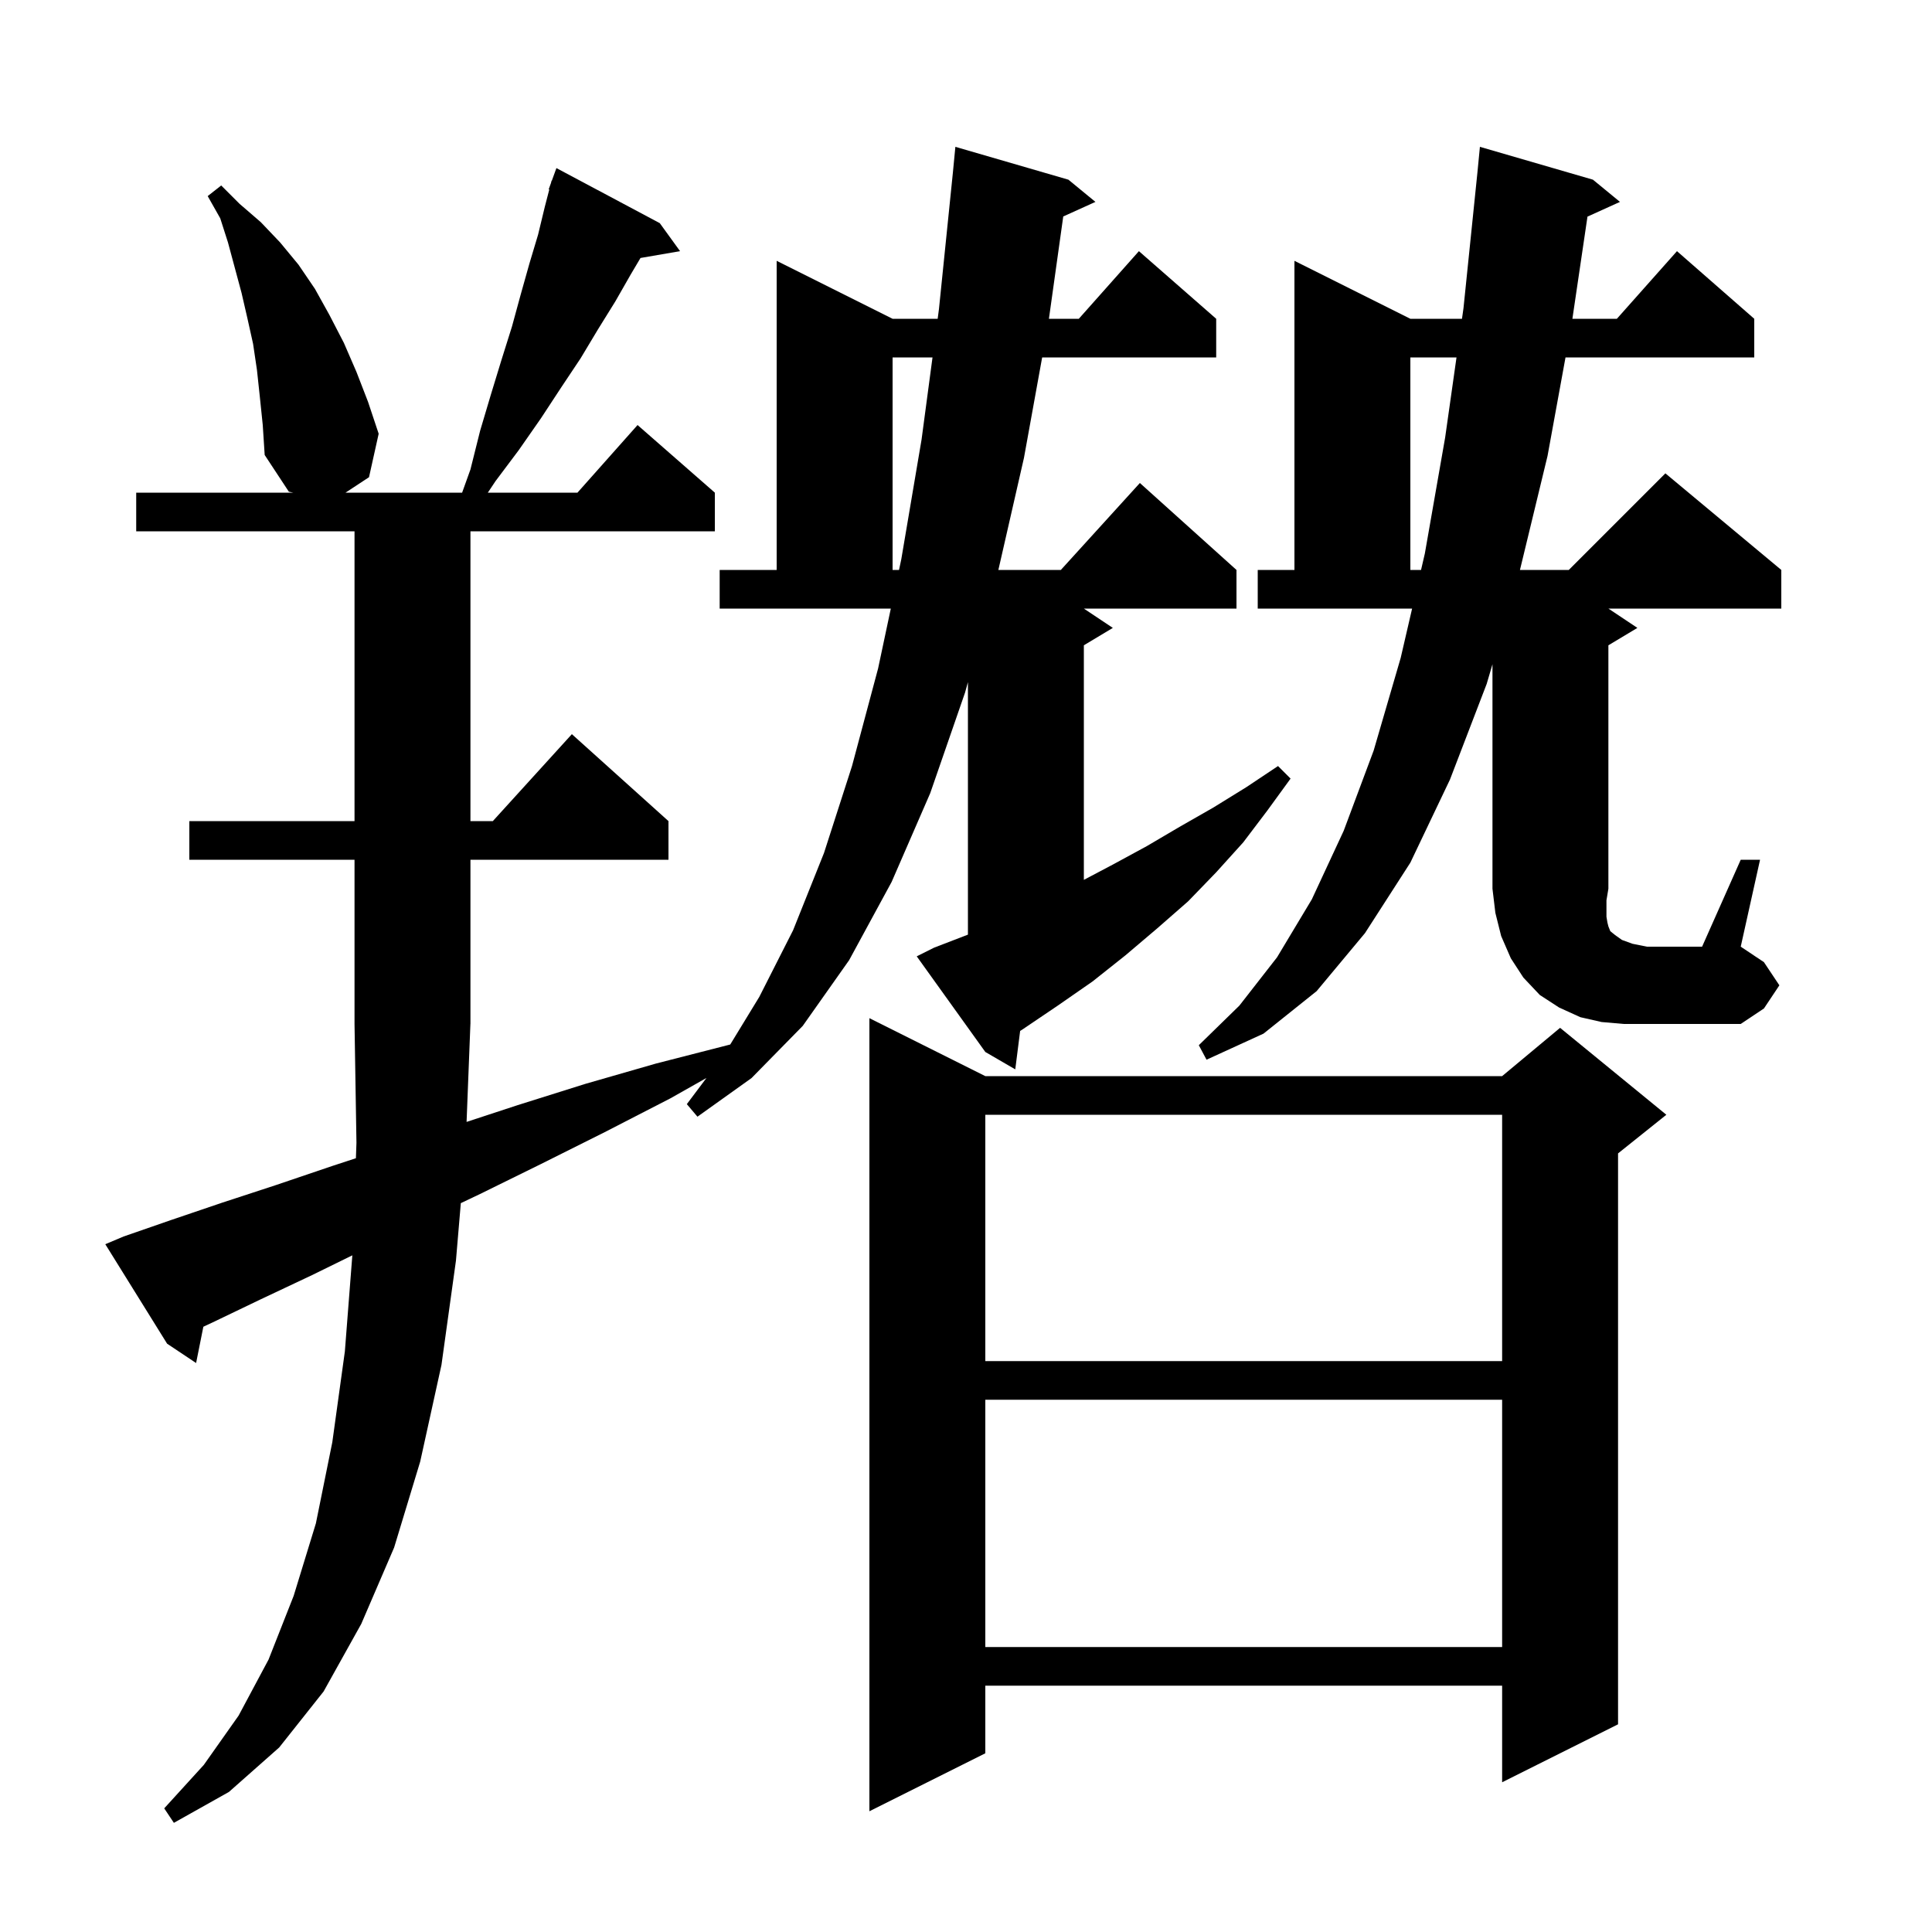 <svg xmlns="http://www.w3.org/2000/svg" xmlns:xlink="http://www.w3.org/1999/xlink" version="1.1" baseProfile="full" viewBox="0 0 200 200" width="200" height="200">
<g fill="black">
<path d="M 96.7 98.1 L 100.2 96.754 L 100.2 70.612 L 99.9 71.7 L 96.3 82.1 L 92.3 91.3 L 87.9 99.4 L 83.1 106.2 L 77.8 111.6 L 72.2 115.6 L 71.1 114.3 L 73.132 111.591 L 69.4 113.7 L 62.6 117.2 L 56.0 120.5 L 49.7 123.6 L 47.704 124.549 L 47.2 130.5 L 45.7 141.3 L 43.5 151.3 L 40.8 160.2 L 37.4 168.1 L 33.5 175.1 L 28.9 180.9 L 23.7 185.5 L 18.0 188.7 L 17.0 187.2 L 21.1 182.7 L 24.7 177.6 L 27.8 171.8 L 30.4 165.2 L 32.7 157.7 L 34.4 149.3 L 35.7 139.9 L 36.473 129.952 L 32.3 132.0 L 27.0 134.5 L 22.0 136.9 L 21.051 137.344 L 20.3 141.1 L 17.3 139.1 L 10.9 128.8 L 12.8 128.0 L 17.7 126.3 L 23.0 124.5 L 28.5 122.7 L 34.4 120.7 L 36.843 119.899 L 36.9 118.3 L 36.7 106.0 L 36.7 89.0 L 19.6 89.0 L 19.6 85.0 L 36.7 85.0 L 36.7 55.0 L 14.1 55.0 L 14.1 51.0 L 30.35 51.0 L 29.9 50.9 L 27.4 47.1 L 27.2 44.0 L 26.9 41.1 L 26.6 38.3 L 26.2 35.6 L 25.6 32.9 L 25.0 30.3 L 23.6 25.1 L 22.8 22.6 L 21.5 20.3 L 22.9 19.2 L 24.8 21.1 L 27.0 23.0 L 29.0 25.1 L 30.9 27.4 L 32.6 29.9 L 34.1 32.6 L 35.6 35.5 L 36.9 38.5 L 38.1 41.6 L 39.2 44.9 L 38.2 49.4 L 35.768 51.0 L 47.838 51.0 L 48.7 48.6 L 49.7 44.6 L 50.8 40.9 L 51.9 37.3 L 53.0 33.8 L 53.9 30.5 L 54.8 27.3 L 55.7 24.3 L 56.4 21.4 L 56.862 19.619 L 56.8 19.6 L 57.032 18.961 L 57.1 18.7 L 57.124 18.709 L 57.6 17.4 L 68.3 23.1 L 70.4 26.0 L 66.304 26.706 L 65.3 28.4 L 63.7 31.2 L 61.9 34.1 L 60.1 37.1 L 58.1 40.1 L 56.0 43.3 L 53.7 46.6 L 51.3 49.8 L 50.5 51.0 L 59.778 51.0 L 66.0 44.0 L 74.0 51.0 L 74.0 55.0 L 48.7 55.0 L 48.7 85.0 L 51.018 85.0 L 59.2 76.0 L 69.2 85.0 L 69.2 89.0 L 48.7 89.0 L 48.7 106.0 L 48.696 106.006 L 48.3 116.14 L 53.6 114.4 L 60.6 112.2 L 67.9 110.1 L 75.594 108.127 L 78.6 103.2 L 82.1 96.3 L 85.3 88.3 L 88.2 79.3 L 90.9 69.2 L 92.217 63.0 L 74.5 63.0 L 74.5 59.0 L 80.4 59.0 L 80.4 27.0 L 92.4 33.0 L 97.067 33.0 L 97.2 32.0 L 98.638 17.913 L 98.9 15.2 L 110.6 18.6 L 113.4 20.9 L 110.067 22.409 L 108.584 33.0 L 111.678 33.0 L 117.9 26.0 L 125.9 33.0 L 125.9 37.0 L 107.884 37.0 L 106.0 47.4 L 103.351 59.0 L 109.818 59.0 L 118.0 50.0 L 128.0 59.0 L 128.0 63.0 L 112.2 63.0 L 115.2 65.0 L 112.2 66.8 L 112.2 91.083 L 115.2 89.5 L 118.7 87.6 L 122.1 85.6 L 125.6 83.6 L 129.0 81.5 L 132.3 79.3 L 133.6 80.6 L 131.2 83.9 L 128.7 87.2 L 125.9 90.3 L 123.0 93.3 L 119.8 96.1 L 116.5 98.9 L 113.1 101.6 L 109.5 104.1 L 105.8 106.6 L 105.605 106.718 L 105.1 110.7 L 102.0 108.9 L 94.9 99.0 Z M 102.0 111.4 L 155.5 111.4 L 161.5 106.4 L 172.5 115.4 L 167.5 119.4 L 167.5 178.5 L 155.5 184.5 L 155.5 174.5 L 102.0 174.5 L 102.0 181.5 L 90.0 187.5 L 90.0 105.4 Z M 102.0 144.9 L 102.0 170.5 L 155.5 170.5 L 155.5 144.9 Z M 102.0 115.4 L 102.0 140.9 L 155.5 140.9 L 155.5 115.4 Z M 180.2 89.0 L 182.2 89.0 L 180.2 98.0 L 182.6 99.6 L 184.2 102.0 L 182.6 104.4 L 180.2 106.0 L 168.1 106.0 L 165.8 105.8 L 163.6 105.3 L 161.4 104.3 L 159.4 103.0 L 157.7 101.2 L 156.4 99.2 L 155.4 96.9 L 154.8 94.5 L 154.5 92.0 L 154.5 68.764 L 153.9 70.8 L 150.1 80.7 L 146.0 89.3 L 141.3 96.6 L 136.3 102.6 L 130.8 107.0 L 124.9 109.7 L 124.1 108.2 L 128.3 104.1 L 132.2 99.1 L 135.8 93.1 L 139.1 86.0 L 142.2 77.7 L 145.0 68.1 L 146.181 63.0 L 130.2 63.0 L 130.2 59.0 L 134.0 59.0 L 134.0 27.0 L 146.0 33.0 L 151.344 33.0 L 151.5 31.9 L 152.944 17.841 L 153.2 15.2 L 164.9 18.6 L 167.7 20.9 L 164.335 22.424 L 162.774 33.0 L 167.378 33.0 L 173.6 26.0 L 181.6 33.0 L 181.6 37.0 L 162.061 37.0 L 160.2 47.2 L 157.345 59.0 L 162.4 59.0 L 172.4 49.0 L 184.4 59.0 L 184.4 63.0 L 166.5 63.0 L 169.5 65.0 L 166.5 66.8 L 166.5 92.0 L 166.3 93.2 L 166.3 94.9 L 166.4 95.5 L 166.5 95.9 L 166.7 96.4 L 167.2 96.8 L 167.9 97.3 L 169.0 97.7 L 170.5 98.0 L 176.2 98.0 Z M 146.0 37.0 L 146.0 59.0 L 147.106 59.0 L 147.5 57.3 L 149.6 45.3 L 150.777 37.0 Z M 92.4 37.0 L 92.4 59.0 L 93.066 59.0 L 93.3 57.9 L 95.4 45.5 L 96.533 37.0 Z " />
</g>
</svg>
